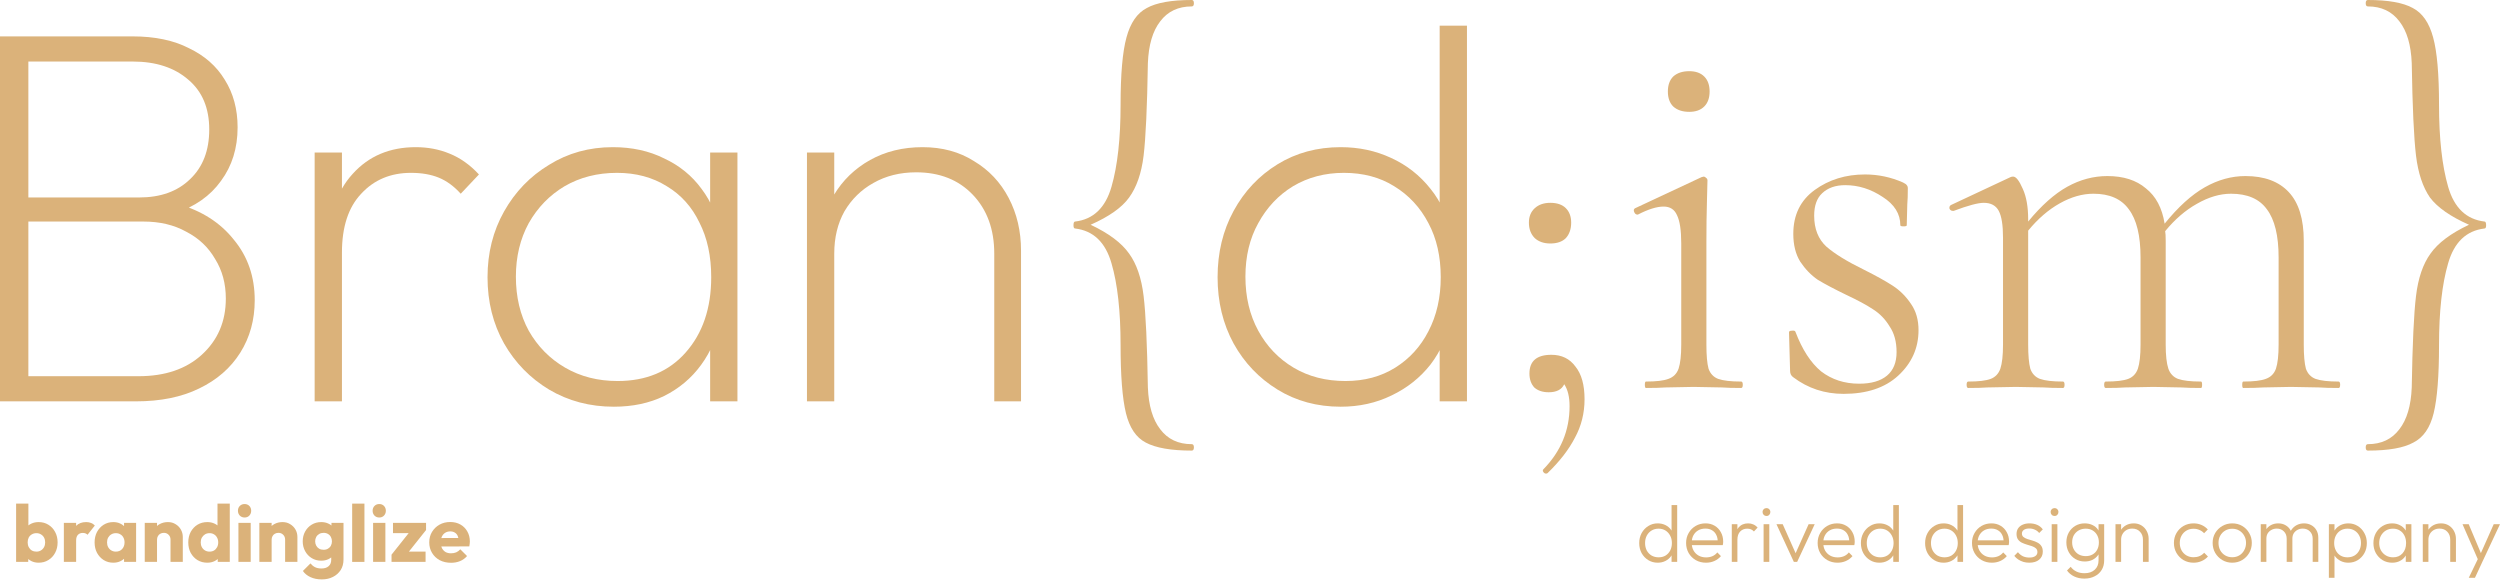 <svg width="257" height="60" viewBox="0 0 257 60" fill="none" xmlns="http://www.w3.org/2000/svg">
<path d="M1.76 41.259V38.674H14.248C16.962 38.674 19.126 37.94 20.74 36.473C22.39 34.97 23.215 33.044 23.215 30.697C23.215 29.157 22.849 27.8 22.115 26.626C21.418 25.416 20.428 24.481 19.144 23.82C17.897 23.124 16.43 22.775 14.743 22.775H1.76V20.3H14.303C16.504 20.3 18.246 19.676 19.529 18.429C20.85 17.182 21.51 15.477 21.51 13.313C21.51 11.113 20.795 9.407 19.364 8.197C17.934 6.95 16.027 6.326 13.643 6.326H1.76V3.741H13.643C15.917 3.741 17.842 4.144 19.419 4.951C21.033 5.721 22.262 6.803 23.105 8.197C23.985 9.591 24.426 11.223 24.426 13.093C24.426 15.22 23.857 17.054 22.72 18.594C21.62 20.135 20.025 21.253 17.934 21.95L18.264 20.96C20.721 21.657 22.647 22.885 24.041 24.646C25.471 26.369 26.186 28.442 26.186 30.862C26.186 32.879 25.691 34.676 24.701 36.253C23.71 37.83 22.298 39.059 20.465 39.939C18.668 40.819 16.504 41.259 13.973 41.259H1.76ZM0 41.259V3.741H2.916V41.259H0Z" fill="#DBB27A"/>
<path d="M32.346 41.259V15.679H35.152V41.259H32.346ZM35.152 25.966L33.776 25.471C33.776 22.207 34.602 19.676 36.252 17.879C37.902 16.045 40.066 15.129 42.743 15.129C43.99 15.129 45.146 15.348 46.209 15.789C47.309 16.229 48.318 16.944 49.235 17.934L47.364 19.915C46.668 19.144 45.916 18.594 45.109 18.264C44.302 17.934 43.349 17.769 42.248 17.769C40.158 17.769 38.453 18.484 37.132 19.915C35.812 21.308 35.152 23.325 35.152 25.966Z" fill="#DBB27A"/>
<path d="M63.101 41.81C60.644 41.81 58.425 41.223 56.444 40.049C54.5 38.876 52.96 37.298 51.823 35.318C50.686 33.301 50.118 31.027 50.118 28.497C50.118 26.003 50.686 23.747 51.823 21.73C52.96 19.713 54.5 18.117 56.444 16.944C58.388 15.734 60.57 15.129 62.991 15.129C64.971 15.129 66.732 15.514 68.272 16.284C69.849 17.017 71.133 18.062 72.123 19.419C73.15 20.776 73.81 22.39 74.103 24.261V32.623C73.773 34.493 73.095 36.125 72.068 37.519C71.078 38.876 69.812 39.939 68.272 40.709C66.768 41.443 65.044 41.81 63.101 41.81ZM63.486 39.169C66.42 39.169 68.749 38.197 70.472 36.253C72.233 34.273 73.113 31.687 73.113 28.497C73.113 26.333 72.71 24.462 71.903 22.885C71.133 21.271 70.014 20.025 68.547 19.144C67.08 18.227 65.375 17.769 63.431 17.769C61.414 17.769 59.617 18.227 58.04 19.144C56.499 20.061 55.271 21.326 54.354 22.94C53.474 24.554 53.033 26.388 53.033 28.442C53.033 30.532 53.474 32.384 54.354 33.998C55.271 35.611 56.517 36.877 58.095 37.794C59.672 38.711 61.469 39.169 63.486 39.169ZM73.003 41.259V34.383L73.608 28.111L73.003 21.895V15.679H75.809V41.259H73.003Z" fill="#DBB27A"/>
<path d="M102.21 41.259V26.076C102.21 23.582 101.476 21.565 100.009 20.025C98.542 18.484 96.599 17.714 94.178 17.714C92.528 17.714 91.061 18.081 89.777 18.814C88.53 19.511 87.54 20.483 86.806 21.73C86.11 22.977 85.761 24.426 85.761 26.076L84.331 25.251C84.331 23.307 84.789 21.583 85.706 20.08C86.623 18.539 87.87 17.329 89.447 16.449C91.024 15.569 92.821 15.129 94.838 15.129C96.855 15.129 98.616 15.605 100.119 16.559C101.66 17.476 102.852 18.741 103.695 20.355C104.539 21.968 104.961 23.765 104.961 25.746V41.259H102.21ZM82.956 41.259V15.679H85.761V41.259H82.956Z" fill="#DBB27A"/>
<path d="M137.821 41.81C135.401 41.81 133.237 41.223 131.33 40.049C129.423 38.876 127.919 37.298 126.819 35.318C125.718 33.301 125.168 31.027 125.168 28.497C125.168 25.966 125.718 23.692 126.819 21.675C127.919 19.658 129.423 18.062 131.33 16.889C133.237 15.715 135.401 15.129 137.821 15.129C139.692 15.129 141.415 15.495 142.992 16.229C144.606 16.962 145.963 18.026 147.063 19.419C148.163 20.776 148.86 22.39 149.154 24.261V32.623C148.824 34.456 148.127 36.07 147.063 37.464C146 38.821 144.661 39.884 143.047 40.654C141.47 41.425 139.728 41.81 137.821 41.81ZM138.316 39.169C140.26 39.169 141.965 38.711 143.432 37.794C144.899 36.877 146.036 35.63 146.843 34.053C147.687 32.439 148.108 30.587 148.108 28.497C148.108 26.369 147.687 24.517 146.843 22.94C146 21.326 144.826 20.061 143.322 19.144C141.855 18.227 140.132 17.769 138.151 17.769C136.207 17.769 134.465 18.227 132.925 19.144C131.421 20.061 130.229 21.326 129.349 22.94C128.469 24.517 128.029 26.351 128.029 28.442C128.029 30.532 128.469 32.384 129.349 33.998C130.229 35.611 131.44 36.877 132.98 37.794C134.52 38.711 136.299 39.169 138.316 39.169ZM150.804 41.259H147.998V34.383L148.659 28.111L147.998 21.895V2.641H150.804V41.259Z" fill="#DBB27A"/>
<path d="M159.371 25.031C158.711 25.031 158.18 24.847 157.776 24.481C157.373 24.077 157.171 23.545 157.171 22.885C157.171 22.262 157.373 21.767 157.776 21.4C158.18 21.033 158.711 20.85 159.371 20.85C160.068 20.85 160.6 21.033 160.967 21.4C161.334 21.767 161.517 22.262 161.517 22.885C161.517 23.545 161.334 24.077 160.967 24.481C160.6 24.847 160.068 25.031 159.371 25.031ZM159.481 36.473C160.545 36.473 161.37 36.877 161.957 37.684C162.581 38.454 162.892 39.572 162.892 41.039C162.892 42.47 162.562 43.79 161.902 45C161.279 46.211 160.343 47.421 159.096 48.631C159.06 48.668 159.005 48.686 158.931 48.686C158.821 48.686 158.73 48.631 158.656 48.521C158.583 48.411 158.583 48.319 158.656 48.246C160.453 46.412 161.352 44.248 161.352 41.755C161.352 40.801 161.169 40.049 160.802 39.499C160.545 40.049 160.013 40.324 159.206 40.324C158.583 40.324 158.088 40.159 157.721 39.829C157.391 39.462 157.226 38.986 157.226 38.399C157.226 37.115 157.978 36.473 159.481 36.473Z" fill="#DBB27A"/>
<path d="M173.657 11.498C172.96 11.498 172.41 11.314 172.007 10.947C171.64 10.581 171.457 10.067 171.457 9.407C171.457 8.747 171.64 8.234 172.007 7.867C172.41 7.5 172.96 7.317 173.657 7.317C174.317 7.317 174.831 7.5 175.197 7.867C175.564 8.234 175.748 8.747 175.748 9.407C175.748 10.067 175.564 10.581 175.197 10.947C174.831 11.314 174.317 11.498 173.657 11.498ZM169.201 39.884C169.128 39.884 169.091 39.774 169.091 39.554C169.091 39.334 169.128 39.224 169.201 39.224C170.265 39.224 171.035 39.132 171.512 38.949C172.025 38.766 172.373 38.417 172.557 37.904C172.74 37.353 172.832 36.528 172.832 35.428V25.031C172.832 23.674 172.685 22.702 172.392 22.115C172.135 21.528 171.677 21.235 171.017 21.235C170.32 21.235 169.439 21.51 168.376 22.06H168.321C168.174 22.06 168.064 21.968 167.991 21.785C167.917 21.602 167.954 21.473 168.101 21.4L174.922 18.209L175.142 18.154C175.216 18.154 175.289 18.191 175.363 18.264C175.473 18.337 175.528 18.429 175.528 18.539C175.528 18.759 175.509 19.493 175.473 20.74C175.436 21.95 175.418 23.362 175.418 24.976V35.428C175.418 36.528 175.491 37.353 175.638 37.904C175.821 38.417 176.151 38.766 176.628 38.949C177.141 39.132 177.93 39.224 178.993 39.224C179.103 39.224 179.158 39.334 179.158 39.554C179.158 39.774 179.103 39.884 178.993 39.884C178.15 39.884 177.49 39.866 177.013 39.829L174.097 39.774L171.237 39.829C170.723 39.866 170.045 39.884 169.201 39.884Z" fill="#DBB27A"/>
<path d="M186.497 22.17C186.497 23.527 186.918 24.591 187.762 25.361C188.605 26.094 189.889 26.883 191.613 27.726C192.86 28.35 193.85 28.9 194.583 29.377C195.317 29.854 195.94 30.477 196.454 31.247C196.967 31.981 197.224 32.879 197.224 33.943C197.224 35.776 196.527 37.335 195.133 38.619C193.777 39.866 191.906 40.489 189.522 40.489C187.578 40.489 185.855 39.921 184.351 38.784C184.131 38.637 184.021 38.417 184.021 38.124L183.911 34.163C183.911 34.053 184.003 33.998 184.186 33.998C184.406 33.961 184.534 33.998 184.571 34.108C185.268 35.942 186.148 37.298 187.212 38.179C188.312 39.022 189.614 39.444 191.118 39.444C192.365 39.444 193.318 39.169 193.978 38.619C194.638 38.069 194.968 37.262 194.968 36.198C194.968 35.135 194.73 34.255 194.253 33.558C193.813 32.824 193.245 32.237 192.548 31.797C191.888 31.357 190.971 30.862 189.797 30.312C188.587 29.725 187.615 29.212 186.882 28.772C186.185 28.295 185.58 27.671 185.066 26.901C184.589 26.131 184.351 25.177 184.351 24.041C184.351 22.097 185.085 20.593 186.552 19.529C188.019 18.466 189.742 17.934 191.723 17.934C193.08 17.934 194.382 18.209 195.629 18.759C195.849 18.869 195.977 18.961 196.014 19.034C196.087 19.108 196.124 19.218 196.124 19.364C196.124 20.061 196.105 20.611 196.069 21.015L196.014 23.16C196.014 23.234 195.904 23.27 195.684 23.27C195.464 23.27 195.354 23.234 195.354 23.16C195.354 21.987 194.748 21.015 193.538 20.245C192.328 19.438 191.044 19.034 189.687 19.034C188.697 19.034 187.909 19.309 187.322 19.86C186.772 20.373 186.497 21.143 186.497 22.17Z" fill="#DBB27A"/>
<path d="M240.403 39.224C240.513 39.224 240.568 39.334 240.568 39.554C240.568 39.774 240.513 39.884 240.403 39.884C239.559 39.884 238.899 39.866 238.422 39.829L235.507 39.774L232.646 39.829C232.133 39.866 231.454 39.884 230.611 39.884C230.537 39.884 230.501 39.774 230.501 39.554C230.501 39.334 230.537 39.224 230.611 39.224C231.674 39.224 232.444 39.132 232.921 38.949C233.435 38.766 233.783 38.417 233.966 37.904C234.15 37.353 234.241 36.528 234.241 35.428V26.461C234.241 24.224 233.838 22.573 233.031 21.51C232.261 20.446 231.032 19.915 229.345 19.915C228.208 19.915 227.035 20.263 225.825 20.96C224.651 21.62 223.569 22.555 222.579 23.765C222.615 23.949 222.634 24.279 222.634 24.756V35.428C222.634 36.528 222.725 37.353 222.909 37.904C223.092 38.417 223.422 38.766 223.899 38.949C224.413 39.132 225.201 39.224 226.265 39.224C226.338 39.224 226.375 39.334 226.375 39.554C226.375 39.774 226.338 39.884 226.265 39.884C225.421 39.884 224.743 39.866 224.229 39.829L221.368 39.774L218.453 39.829C217.976 39.866 217.316 39.884 216.472 39.884C216.362 39.884 216.307 39.774 216.307 39.554C216.307 39.334 216.362 39.224 216.472 39.224C217.536 39.224 218.306 39.132 218.783 38.949C219.26 38.766 219.59 38.417 219.773 37.904C219.956 37.353 220.048 36.528 220.048 35.428V26.461C220.048 24.224 219.645 22.573 218.838 21.51C218.068 20.446 216.857 19.915 215.207 19.915C214.07 19.915 212.915 20.245 211.741 20.905C210.568 21.565 209.486 22.5 208.496 23.71V35.428C208.496 36.528 208.569 37.353 208.716 37.904C208.899 38.417 209.229 38.766 209.706 38.949C210.219 39.132 211.008 39.224 212.071 39.224C212.181 39.224 212.236 39.334 212.236 39.554C212.236 39.774 212.181 39.884 212.071 39.884C211.228 39.884 210.568 39.866 210.091 39.829L207.23 39.774L204.315 39.829C203.838 39.866 203.178 39.884 202.334 39.884C202.224 39.884 202.169 39.774 202.169 39.554C202.169 39.334 202.224 39.224 202.334 39.224C203.398 39.224 204.168 39.132 204.645 38.949C205.121 38.766 205.452 38.417 205.635 37.904C205.818 37.353 205.91 36.528 205.91 35.428V24.426C205.91 23.142 205.763 22.225 205.47 21.675C205.176 21.125 204.663 20.85 203.93 20.85C203.343 20.85 202.316 21.125 200.849 21.675H200.739C200.592 21.675 200.482 21.602 200.409 21.455C200.372 21.271 200.427 21.143 200.574 21.07L206.68 18.209C206.753 18.172 206.845 18.154 206.955 18.154C207.249 18.154 207.579 18.576 207.945 19.419C208.312 20.226 208.496 21.271 208.496 22.555V22.775C209.853 21.125 211.191 19.933 212.511 19.199C213.832 18.466 215.207 18.099 216.637 18.099C218.288 18.099 219.608 18.521 220.598 19.364C221.625 20.171 222.267 21.382 222.524 22.995C223.917 21.271 225.293 20.025 226.65 19.254C228.007 18.484 229.4 18.099 230.831 18.099C232.774 18.099 234.26 18.649 235.287 19.75C236.314 20.85 236.827 22.518 236.827 24.756V35.428C236.827 36.528 236.9 37.353 237.047 37.904C237.23 38.417 237.561 38.766 238.037 38.949C238.551 39.132 239.339 39.224 240.403 39.224Z" fill="#DBB27A"/>
<path d="M255.408 23.49C253.538 23.71 252.291 24.902 251.668 27.066C251.044 29.193 250.732 31.999 250.732 35.483C250.732 38.637 250.549 40.966 250.182 42.47C249.815 43.973 249.119 44.982 248.092 45.495C247.101 46.045 245.543 46.321 243.416 46.321C243.269 46.321 243.196 46.211 243.196 45.99C243.196 45.77 243.269 45.66 243.416 45.66C244.809 45.66 245.891 45.147 246.661 44.12C247.432 43.13 247.853 41.7 247.927 39.829C248 35.355 248.147 32.219 248.367 30.422C248.587 28.588 249.082 27.14 249.852 26.076C250.622 24.976 251.943 23.985 253.813 23.105C251.906 22.262 250.567 21.326 249.797 20.3C249.064 19.236 248.587 17.806 248.367 16.009C248.147 14.175 248 11.002 247.927 6.491C247.853 4.621 247.432 3.191 246.661 2.2C245.891 1.174 244.809 0.66 243.416 0.66C243.269 0.66 243.196 0.55 243.196 0.33C243.196 0.11 243.269 0 243.416 0C245.506 0 247.046 0.275 248.037 0.825C249.027 1.339 249.724 2.347 250.127 3.851C250.531 5.318 250.732 7.628 250.732 10.783C250.732 14.23 251.044 17.036 251.668 19.199C252.291 21.363 253.538 22.555 255.408 22.775C255.518 22.775 255.573 22.904 255.573 23.16C255.573 23.38 255.518 23.49 255.408 23.49Z" fill="#DBB27A"/>
<path d="M110.52 23.49C110.41 23.49 110.355 23.38 110.355 23.16C110.355 22.904 110.41 22.775 110.52 22.775C112.391 22.555 113.638 21.363 114.261 19.199C114.885 17.036 115.196 14.23 115.196 10.783C115.196 7.628 115.398 5.318 115.801 3.851C116.205 2.347 116.902 1.339 117.892 0.825C118.882 0.275 120.423 0 122.513 0C122.66 0 122.733 0.11 122.733 0.33C122.733 0.55 122.66 0.66 122.513 0.66C121.119 0.66 120.037 1.174 119.267 2.2C118.497 3.191 118.075 4.621 118.002 6.491C117.929 11.002 117.782 14.175 117.562 16.009C117.342 17.806 116.847 19.236 116.077 20.3C115.343 21.326 114.023 22.262 112.116 23.105C113.986 23.985 115.306 24.976 116.077 26.076C116.847 27.14 117.342 28.588 117.562 30.422C117.782 32.219 117.929 35.355 118.002 39.829C118.075 41.7 118.497 43.13 119.267 44.12C120.037 45.147 121.119 45.66 122.513 45.66C122.66 45.66 122.733 45.77 122.733 45.99C122.733 46.211 122.66 46.321 122.513 46.321C120.386 46.321 118.809 46.045 117.782 45.495C116.792 44.982 116.113 43.973 115.746 42.47C115.38 40.966 115.196 38.637 115.196 35.483C115.196 31.999 114.885 29.193 114.261 27.066C113.638 24.902 112.391 23.71 110.52 23.49Z" fill="#DBB27A"/>
<path d="M170.41 57.846C170.052 57.846 169.73 57.758 169.444 57.582C169.158 57.406 168.93 57.166 168.759 56.864C168.594 56.556 168.512 56.212 168.512 55.832C168.512 55.447 168.594 55.103 168.759 54.801C168.93 54.493 169.158 54.251 169.444 54.075C169.73 53.893 170.052 53.802 170.41 53.802C170.701 53.802 170.965 53.86 171.202 53.976C171.438 54.091 171.634 54.256 171.788 54.471C171.947 54.68 172.041 54.927 172.068 55.213V56.426C172.035 56.707 171.942 56.955 171.788 57.169C171.639 57.378 171.447 57.543 171.21 57.664C170.974 57.785 170.707 57.846 170.41 57.846ZM170.509 57.293C170.778 57.293 171.015 57.232 171.218 57.111C171.422 56.985 171.581 56.812 171.697 56.591C171.813 56.366 171.87 56.11 171.87 55.824C171.87 55.532 171.81 55.277 171.689 55.057C171.573 54.837 171.414 54.663 171.21 54.537C171.007 54.41 170.77 54.347 170.501 54.347C170.231 54.347 169.992 54.41 169.783 54.537C169.574 54.663 169.409 54.839 169.287 55.065C169.172 55.285 169.114 55.538 169.114 55.824C169.114 56.11 169.172 56.366 169.287 56.591C169.409 56.812 169.574 56.985 169.783 57.111C169.997 57.232 170.239 57.293 170.509 57.293ZM172.415 57.763H171.837V56.724L171.953 55.766L171.837 54.834V51.921H172.415V57.763Z" fill="#DBB27A"/>
<path d="M175.377 57.846C174.986 57.846 174.637 57.758 174.329 57.582C174.021 57.406 173.776 57.164 173.595 56.855C173.419 56.547 173.331 56.201 173.331 55.816C173.331 55.436 173.419 55.095 173.595 54.792C173.771 54.484 174.01 54.242 174.313 54.066C174.615 53.89 174.953 53.802 175.328 53.802C175.68 53.802 175.99 53.882 176.26 54.042C176.535 54.201 176.75 54.424 176.904 54.71C177.063 54.991 177.143 55.315 177.143 55.684C177.143 55.728 177.14 55.78 177.135 55.84C177.129 55.895 177.118 55.962 177.102 56.039H173.743V55.543H176.788L176.582 55.725C176.587 55.439 176.538 55.194 176.433 54.991C176.334 54.782 176.188 54.622 175.996 54.512C175.809 54.396 175.581 54.339 175.311 54.339C175.03 54.339 174.786 54.399 174.577 54.52C174.368 54.641 174.203 54.812 174.081 55.032C173.966 55.246 173.908 55.502 173.908 55.799C173.908 56.096 173.969 56.358 174.09 56.583C174.216 56.809 174.39 56.985 174.61 57.111C174.835 57.238 175.094 57.301 175.385 57.301C175.622 57.301 175.839 57.26 176.037 57.177C176.235 57.089 176.403 56.96 176.541 56.789L176.912 57.169C176.73 57.384 176.505 57.551 176.235 57.672C175.971 57.788 175.685 57.846 175.377 57.846Z" fill="#DBB27A"/>
<path d="M178.027 57.763V53.885H178.604V57.763H178.027ZM178.604 55.502L178.365 55.395C178.365 54.905 178.483 54.517 178.72 54.231C178.962 53.945 179.292 53.802 179.71 53.802C179.903 53.802 180.079 53.838 180.238 53.91C180.398 53.976 180.546 54.083 180.684 54.231L180.304 54.636C180.211 54.531 180.106 54.457 179.991 54.413C179.881 54.369 179.754 54.347 179.611 54.347C179.314 54.347 179.072 54.446 178.885 54.644C178.698 54.837 178.604 55.123 178.604 55.502Z" fill="#DBB27A"/>
<path d="M181.298 57.763V53.885H181.884V57.763H181.298ZM181.587 53.043C181.477 53.043 181.384 53.005 181.307 52.928C181.23 52.845 181.191 52.749 181.191 52.639C181.191 52.523 181.23 52.427 181.307 52.35C181.384 52.273 181.477 52.234 181.587 52.234C181.708 52.234 181.804 52.273 181.876 52.35C181.953 52.427 181.992 52.523 181.992 52.639C181.992 52.749 181.953 52.845 181.876 52.928C181.804 53.005 181.708 53.043 181.587 53.043Z" fill="#DBB27A"/>
<path d="M184.408 57.763L182.618 53.885H183.261L184.771 57.276H184.408L185.927 53.885H186.554L184.747 57.763H184.408Z" fill="#DBB27A"/>
<path d="M188.899 57.846C188.509 57.846 188.159 57.758 187.851 57.582C187.543 57.406 187.298 57.164 187.117 56.855C186.941 56.547 186.853 56.201 186.853 55.816C186.853 55.436 186.941 55.095 187.117 54.792C187.293 54.484 187.532 54.242 187.835 54.066C188.137 53.89 188.476 53.802 188.85 53.802C189.202 53.802 189.513 53.882 189.782 54.042C190.057 54.201 190.272 54.424 190.426 54.71C190.585 54.991 190.665 55.315 190.665 55.684C190.665 55.728 190.662 55.78 190.657 55.84C190.651 55.895 190.64 55.962 190.624 56.039H187.265V55.543H190.31L190.104 55.725C190.109 55.439 190.06 55.194 189.955 54.991C189.856 54.782 189.711 54.622 189.518 54.512C189.331 54.396 189.103 54.339 188.833 54.339C188.553 54.339 188.308 54.399 188.099 54.52C187.89 54.641 187.725 54.812 187.604 55.032C187.488 55.246 187.43 55.502 187.43 55.799C187.43 56.096 187.491 56.358 187.612 56.583C187.738 56.809 187.912 56.985 188.132 57.111C188.357 57.238 188.616 57.301 188.907 57.301C189.144 57.301 189.361 57.26 189.559 57.177C189.757 57.089 189.925 56.96 190.063 56.789L190.434 57.169C190.252 57.384 190.027 57.551 189.757 57.672C189.493 57.788 189.207 57.846 188.899 57.846Z" fill="#DBB27A"/>
<path d="M193.199 57.846C192.842 57.846 192.52 57.758 192.234 57.582C191.948 57.406 191.719 57.166 191.549 56.864C191.384 56.556 191.301 56.212 191.301 55.832C191.301 55.447 191.384 55.103 191.549 54.801C191.719 54.493 191.948 54.251 192.234 54.075C192.52 53.893 192.842 53.802 193.199 53.802C193.491 53.802 193.755 53.86 193.991 53.976C194.228 54.091 194.423 54.256 194.577 54.471C194.737 54.68 194.83 54.927 194.858 55.213V56.426C194.825 56.707 194.731 56.955 194.577 57.169C194.429 57.378 194.236 57.543 194 57.664C193.763 57.785 193.496 57.846 193.199 57.846ZM193.298 57.293C193.568 57.293 193.804 57.232 194.008 57.111C194.211 56.985 194.371 56.812 194.486 56.591C194.602 56.366 194.66 56.11 194.66 55.824C194.66 55.532 194.599 55.277 194.478 55.057C194.363 54.837 194.203 54.663 194 54.537C193.796 54.41 193.559 54.347 193.29 54.347C193.02 54.347 192.781 54.41 192.572 54.537C192.363 54.663 192.198 54.839 192.077 55.065C191.961 55.285 191.904 55.538 191.904 55.824C191.904 56.11 191.961 56.366 192.077 56.591C192.198 56.812 192.363 56.985 192.572 57.111C192.787 57.232 193.029 57.293 193.298 57.293ZM195.204 57.763H194.627V56.724L194.742 55.766L194.627 54.834V51.921H195.204V57.763Z" fill="#DBB27A"/>
<path d="M199.799 57.846C199.441 57.846 199.12 57.758 198.834 57.582C198.547 57.406 198.319 57.166 198.149 56.864C197.984 56.556 197.901 56.212 197.901 55.832C197.901 55.447 197.984 55.103 198.149 54.801C198.319 54.493 198.547 54.251 198.834 54.075C199.12 53.893 199.441 53.802 199.799 53.802C200.091 53.802 200.355 53.86 200.591 53.976C200.828 54.091 201.023 54.256 201.177 54.471C201.337 54.68 201.43 54.927 201.458 55.213V56.426C201.425 56.707 201.331 56.955 201.177 57.169C201.029 57.378 200.836 57.543 200.599 57.664C200.363 57.785 200.096 57.846 199.799 57.846ZM199.898 57.293C200.168 57.293 200.404 57.232 200.608 57.111C200.811 56.985 200.971 56.812 201.086 56.591C201.202 56.366 201.26 56.11 201.26 55.824C201.26 55.532 201.199 55.277 201.078 55.057C200.963 54.837 200.803 54.663 200.599 54.537C200.396 54.41 200.159 54.347 199.89 54.347C199.62 54.347 199.381 54.41 199.172 54.537C198.963 54.663 198.798 54.839 198.677 55.065C198.561 55.285 198.503 55.538 198.503 55.824C198.503 56.11 198.561 56.366 198.677 56.591C198.798 56.812 198.963 56.985 199.172 57.111C199.386 57.232 199.628 57.293 199.898 57.293ZM201.804 57.763H201.227V56.724L201.342 55.766L201.227 54.834V51.921H201.804V57.763Z" fill="#DBB27A"/>
<path d="M204.766 57.846C204.376 57.846 204.026 57.758 203.718 57.582C203.41 57.406 203.165 57.164 202.984 56.855C202.808 56.547 202.72 56.201 202.72 55.816C202.72 55.436 202.808 55.095 202.984 54.792C203.16 54.484 203.399 54.242 203.702 54.066C204.004 53.89 204.343 53.802 204.717 53.802C205.069 53.802 205.38 53.882 205.649 54.042C205.924 54.201 206.139 54.424 206.293 54.71C206.452 54.991 206.532 55.315 206.532 55.684C206.532 55.728 206.529 55.78 206.524 55.84C206.518 55.895 206.507 55.962 206.491 56.039H203.132V55.543H206.177L205.971 55.725C205.977 55.439 205.927 55.194 205.823 54.991C205.724 54.782 205.578 54.622 205.385 54.512C205.198 54.396 204.97 54.339 204.7 54.339C204.42 54.339 204.175 54.399 203.966 54.52C203.757 54.641 203.592 54.812 203.471 55.032C203.355 55.246 203.298 55.502 203.298 55.799C203.298 56.096 203.358 56.358 203.479 56.583C203.606 56.809 203.779 56.985 203.999 57.111C204.224 57.238 204.483 57.301 204.775 57.301C205.011 57.301 205.228 57.26 205.426 57.177C205.625 57.089 205.792 56.96 205.93 56.789L206.301 57.169C206.12 57.384 205.894 57.551 205.625 57.672C205.36 57.788 205.074 57.846 204.766 57.846Z" fill="#DBB27A"/>
<path d="M208.604 57.846C208.395 57.846 208.194 57.818 208.002 57.763C207.809 57.703 207.633 57.62 207.474 57.516C207.32 57.411 207.185 57.287 207.069 57.144L207.441 56.765C207.595 56.952 207.768 57.092 207.961 57.186C208.159 57.274 208.379 57.318 208.621 57.318C208.879 57.318 209.08 57.268 209.223 57.169C209.372 57.07 209.446 56.932 209.446 56.757C209.446 56.591 209.394 56.462 209.289 56.369C209.185 56.275 209.05 56.201 208.885 56.146C208.725 56.091 208.555 56.039 208.373 55.989C208.192 55.934 208.018 55.868 207.853 55.791C207.688 55.709 207.553 55.596 207.449 55.453C207.35 55.31 207.3 55.123 207.3 54.892C207.3 54.672 207.353 54.482 207.457 54.322C207.567 54.157 207.721 54.031 207.919 53.943C208.123 53.849 208.362 53.802 208.637 53.802C208.929 53.802 209.193 53.855 209.429 53.959C209.666 54.064 209.856 54.218 209.999 54.421L209.627 54.792C209.512 54.644 209.366 54.531 209.19 54.454C209.02 54.372 208.827 54.33 208.612 54.33C208.365 54.33 208.175 54.38 208.043 54.479C207.917 54.572 207.853 54.696 207.853 54.85C207.853 54.999 207.906 55.117 208.01 55.205C208.115 55.288 208.247 55.356 208.406 55.411C208.571 55.461 208.744 55.513 208.926 55.568C209.108 55.618 209.281 55.687 209.446 55.775C209.611 55.857 209.743 55.972 209.842 56.121C209.946 56.264 209.999 56.459 209.999 56.707C209.999 57.053 209.872 57.331 209.619 57.54C209.372 57.744 209.033 57.846 208.604 57.846Z" fill="#DBB27A"/>
<path d="M210.913 57.763V53.885H211.499V57.763H210.913ZM211.202 53.043C211.092 53.043 210.999 53.005 210.922 52.928C210.845 52.845 210.806 52.749 210.806 52.639C210.806 52.523 210.845 52.427 210.922 52.35C210.999 52.273 211.092 52.234 211.202 52.234C211.323 52.234 211.419 52.273 211.491 52.35C211.568 52.427 211.606 52.523 211.606 52.639C211.606 52.749 211.568 52.845 211.491 52.928C211.419 53.005 211.323 53.043 211.202 53.043Z" fill="#DBB27A"/>
<path d="M214.271 59.48C213.88 59.48 213.531 59.405 213.223 59.257C212.92 59.114 212.676 58.91 212.488 58.646L212.868 58.267C213.022 58.476 213.217 58.638 213.454 58.753C213.691 58.869 213.968 58.927 214.287 58.927C214.728 58.927 215.077 58.808 215.335 58.572C215.599 58.335 215.731 58.014 215.731 57.606V56.641L215.847 55.758L215.731 54.883V53.885H216.309V57.606C216.309 57.98 216.224 58.308 216.053 58.588C215.883 58.869 215.643 59.086 215.335 59.24C215.033 59.4 214.678 59.48 214.271 59.48ZM214.312 57.722C213.955 57.722 213.633 57.637 213.347 57.466C213.061 57.296 212.835 57.062 212.67 56.765C212.505 56.468 212.422 56.132 212.422 55.758C212.422 55.384 212.502 55.051 212.662 54.76C212.827 54.462 213.052 54.229 213.338 54.058C213.625 53.888 213.946 53.802 214.304 53.802C214.606 53.802 214.876 53.86 215.113 53.976C215.355 54.091 215.547 54.256 215.69 54.471C215.839 54.68 215.93 54.927 215.963 55.213V56.311C215.93 56.591 215.839 56.839 215.69 57.053C215.542 57.263 215.349 57.428 215.113 57.549C214.876 57.664 214.609 57.722 214.312 57.722ZM214.419 57.169C214.689 57.169 214.923 57.111 215.121 56.996C215.324 56.88 215.481 56.718 215.591 56.509C215.707 56.294 215.764 56.044 215.764 55.758C215.764 55.477 215.707 55.233 215.591 55.024C215.481 54.815 215.324 54.65 215.121 54.529C214.917 54.407 214.681 54.347 214.411 54.347C214.142 54.347 213.9 54.407 213.685 54.529C213.476 54.65 213.311 54.815 213.19 55.024C213.074 55.233 213.017 55.477 213.017 55.758C213.017 56.033 213.077 56.278 213.198 56.492C213.319 56.707 213.484 56.875 213.693 56.996C213.902 57.111 214.144 57.169 214.419 57.169Z" fill="#DBB27A"/>
<path d="M220.295 57.763V55.486C220.295 55.145 220.193 54.87 219.99 54.66C219.792 54.446 219.528 54.339 219.198 54.339C218.972 54.339 218.774 54.388 218.603 54.487C218.433 54.586 218.298 54.721 218.199 54.892C218.1 55.062 218.051 55.257 218.051 55.477L217.786 55.329C217.786 55.037 217.855 54.776 217.993 54.545C218.13 54.314 218.315 54.132 218.546 54C218.782 53.868 219.052 53.802 219.354 53.802C219.651 53.802 219.915 53.874 220.146 54.017C220.378 54.16 220.556 54.352 220.683 54.594C220.815 54.837 220.881 55.101 220.881 55.387V57.763H220.295ZM217.473 57.763V53.885H218.051V57.763H217.473Z" fill="#DBB27A"/>
<path d="M225.5 57.846C225.121 57.846 224.777 57.758 224.469 57.582C224.166 57.4 223.924 57.155 223.743 56.847C223.567 56.539 223.479 56.195 223.479 55.816C223.479 55.436 223.567 55.095 223.743 54.792C223.924 54.484 224.166 54.242 224.469 54.066C224.777 53.89 225.121 53.802 225.5 53.802C225.792 53.802 226.064 53.857 226.317 53.967C226.57 54.077 226.785 54.231 226.961 54.429L226.581 54.817C226.449 54.669 226.29 54.556 226.103 54.479C225.916 54.396 225.715 54.355 225.5 54.355C225.225 54.355 224.98 54.418 224.766 54.545C224.551 54.672 224.383 54.845 224.262 55.065C224.141 55.279 224.081 55.53 224.081 55.816C224.081 56.096 224.141 56.349 224.262 56.575C224.383 56.795 224.551 56.968 224.766 57.095C224.98 57.221 225.225 57.285 225.5 57.285C225.72 57.285 225.924 57.246 226.111 57.169C226.298 57.087 226.457 56.971 226.589 56.822L226.977 57.21C226.796 57.414 226.576 57.571 226.317 57.681C226.064 57.791 225.792 57.846 225.5 57.846Z" fill="#DBB27A"/>
<path d="M229.473 57.846C229.099 57.846 228.758 57.755 228.45 57.573C228.147 57.392 227.905 57.147 227.723 56.839C227.547 56.531 227.459 56.187 227.459 55.807C227.459 55.433 227.547 55.095 227.723 54.792C227.905 54.49 228.147 54.251 228.45 54.075C228.758 53.893 229.099 53.802 229.473 53.802C229.852 53.802 230.194 53.89 230.496 54.066C230.799 54.242 231.038 54.484 231.214 54.792C231.396 55.095 231.486 55.433 231.486 55.807C231.486 56.193 231.396 56.539 231.214 56.847C231.038 57.15 230.799 57.392 230.496 57.573C230.194 57.755 229.852 57.846 229.473 57.846ZM229.473 57.285C229.748 57.285 229.99 57.221 230.199 57.095C230.414 56.968 230.581 56.792 230.702 56.567C230.829 56.341 230.892 56.088 230.892 55.807C230.892 55.527 230.829 55.279 230.702 55.065C230.581 54.845 230.414 54.672 230.199 54.545C229.99 54.418 229.748 54.355 229.473 54.355C229.203 54.355 228.961 54.418 228.747 54.545C228.532 54.672 228.364 54.845 228.243 55.065C228.122 55.279 228.062 55.527 228.062 55.807C228.062 56.094 228.122 56.349 228.243 56.575C228.364 56.795 228.532 56.968 228.747 57.095C228.961 57.221 229.203 57.285 229.473 57.285Z" fill="#DBB27A"/>
<path d="M232.405 57.763V53.885H232.983V57.763H232.405ZM235.071 57.763V55.387C235.071 55.068 234.974 54.815 234.782 54.627C234.589 54.435 234.347 54.339 234.056 54.339C233.858 54.339 233.676 54.383 233.511 54.471C233.351 54.553 233.222 54.672 233.123 54.825C233.03 54.98 232.983 55.164 232.983 55.378L232.719 55.271C232.719 54.974 232.785 54.715 232.917 54.495C233.049 54.275 233.225 54.105 233.445 53.984C233.671 53.863 233.924 53.802 234.204 53.802C234.479 53.802 234.724 53.863 234.939 53.984C235.159 54.105 235.332 54.275 235.458 54.495C235.59 54.715 235.656 54.977 235.656 55.279V57.763H235.071ZM237.744 57.763V55.387C237.744 55.068 237.648 54.815 237.455 54.627C237.263 54.435 237.018 54.339 236.721 54.339C236.528 54.339 236.35 54.383 236.185 54.471C236.025 54.553 235.896 54.672 235.797 54.825C235.703 54.98 235.656 55.164 235.656 55.378L235.31 55.271C235.326 54.974 235.403 54.715 235.541 54.495C235.684 54.275 235.868 54.105 236.094 53.984C236.325 53.863 236.578 53.802 236.853 53.802C237.128 53.802 237.376 53.863 237.596 53.984C237.821 54.105 237.997 54.275 238.124 54.495C238.256 54.715 238.322 54.977 238.322 55.279V57.763H237.744Z" fill="#DBB27A"/>
<path d="M241.413 57.846C241.116 57.846 240.849 57.785 240.613 57.664C240.376 57.543 240.181 57.378 240.027 57.169C239.878 56.955 239.788 56.707 239.755 56.426V55.213C239.788 54.927 239.881 54.68 240.035 54.471C240.189 54.256 240.385 54.091 240.621 53.976C240.863 53.86 241.127 53.802 241.413 53.802C241.771 53.802 242.093 53.893 242.379 54.075C242.665 54.251 242.89 54.493 243.055 54.801C243.226 55.103 243.311 55.447 243.311 55.832C243.311 56.212 243.229 56.553 243.064 56.855C242.899 57.158 242.67 57.4 242.379 57.582C242.093 57.758 241.771 57.846 241.413 57.846ZM241.314 57.293C241.589 57.293 241.831 57.232 242.04 57.111C242.249 56.985 242.412 56.812 242.527 56.591C242.648 56.366 242.709 56.11 242.709 55.824C242.709 55.532 242.648 55.277 242.527 55.057C242.412 54.837 242.249 54.663 242.04 54.537C241.831 54.41 241.592 54.347 241.323 54.347C241.053 54.347 240.814 54.41 240.605 54.537C240.401 54.663 240.242 54.837 240.126 55.057C240.01 55.277 239.953 55.532 239.953 55.824C239.953 56.11 240.01 56.366 240.126 56.591C240.242 56.812 240.401 56.985 240.605 57.111C240.808 57.232 241.045 57.293 241.314 57.293ZM239.408 59.397V53.885H239.986V54.875L239.87 55.816L239.986 56.765V59.397H239.408Z" fill="#DBB27A"/>
<path d="M245.919 57.846C245.55 57.846 245.22 57.758 244.928 57.582C244.637 57.4 244.406 57.158 244.235 56.855C244.07 56.553 243.988 56.212 243.988 55.832C243.988 55.447 244.07 55.103 244.235 54.801C244.406 54.493 244.637 54.251 244.928 54.075C245.22 53.893 245.547 53.802 245.91 53.802C246.207 53.802 246.471 53.863 246.702 53.984C246.939 54.099 247.129 54.264 247.272 54.479C247.42 54.688 247.511 54.933 247.544 55.213V56.426C247.511 56.707 247.42 56.955 247.272 57.169C247.129 57.384 246.939 57.551 246.702 57.672C246.471 57.788 246.21 57.846 245.919 57.846ZM246.009 57.293C246.411 57.293 246.733 57.158 246.975 56.889C247.222 56.619 247.346 56.264 247.346 55.824C247.346 55.532 247.288 55.277 247.173 55.057C247.063 54.831 246.906 54.658 246.702 54.537C246.504 54.41 246.271 54.347 246.001 54.347C245.726 54.347 245.481 54.41 245.267 54.537C245.058 54.663 244.89 54.839 244.763 55.065C244.642 55.285 244.582 55.538 244.582 55.824C244.582 56.11 244.642 56.363 244.763 56.583C244.89 56.803 245.06 56.977 245.275 57.103C245.489 57.23 245.734 57.293 246.009 57.293ZM247.313 57.763V56.724L247.429 55.766L247.313 54.834V53.885H247.891V57.763H247.313Z" fill="#DBB27A"/>
<path d="M251.884 57.763V55.486C251.884 55.145 251.783 54.87 251.579 54.66C251.381 54.446 251.117 54.339 250.787 54.339C250.561 54.339 250.363 54.388 250.193 54.487C250.022 54.586 249.887 54.721 249.788 54.892C249.689 55.062 249.64 55.257 249.64 55.477L249.376 55.329C249.376 55.037 249.444 54.776 249.582 54.545C249.72 54.314 249.904 54.132 250.135 54C250.371 53.868 250.641 53.802 250.944 53.802C251.241 53.802 251.505 53.874 251.736 54.017C251.967 54.16 252.146 54.352 252.272 54.594C252.404 54.837 252.47 55.101 252.47 55.387V57.763H251.884ZM249.062 57.763V53.885H249.64V57.763H249.062Z" fill="#DBB27A"/>
<path d="M254.846 57.78L253.146 53.885H253.782L255.152 57.136H254.912L256.356 53.885H257L255.176 57.78H254.846ZM253.79 59.397L254.855 57.194L255.176 57.78L254.425 59.397H253.79Z" fill="#DBB27A"/>
<path d="M3.966 57.846C3.697 57.846 3.449 57.791 3.224 57.681C2.998 57.565 2.814 57.414 2.671 57.227C2.528 57.034 2.445 56.82 2.423 56.583V54.892C2.445 54.655 2.528 54.446 2.671 54.264C2.814 54.077 2.998 53.932 3.224 53.827C3.449 53.722 3.697 53.67 3.966 53.67C4.346 53.67 4.682 53.761 4.973 53.943C5.27 54.124 5.501 54.372 5.666 54.685C5.837 54.999 5.922 55.356 5.922 55.758C5.922 56.16 5.837 56.517 5.666 56.831C5.501 57.144 5.27 57.392 4.973 57.573C4.682 57.755 4.346 57.846 3.966 57.846ZM3.744 56.707C3.92 56.707 4.074 56.666 4.206 56.583C4.343 56.501 4.451 56.388 4.528 56.245C4.605 56.102 4.643 55.94 4.643 55.758C4.643 55.571 4.605 55.406 4.528 55.263C4.451 55.12 4.343 55.01 4.206 54.933C4.074 54.85 3.92 54.809 3.744 54.809C3.568 54.809 3.411 54.85 3.273 54.933C3.136 55.01 3.028 55.12 2.951 55.263C2.88 55.406 2.844 55.571 2.844 55.758C2.844 55.945 2.883 56.11 2.96 56.253C3.037 56.396 3.141 56.509 3.273 56.591C3.411 56.669 3.568 56.707 3.744 56.707ZM1.656 57.763V51.772H2.918V54.735L2.712 55.709L2.902 56.682V57.763H1.656Z" fill="#DBB27A"/>
<path d="M6.564 57.763V53.753H7.826V57.763H6.564ZM7.826 55.56L7.298 55.147C7.402 54.68 7.578 54.317 7.826 54.058C8.074 53.8 8.417 53.67 8.858 53.67C9.05 53.67 9.218 53.7 9.361 53.761C9.509 53.816 9.639 53.904 9.749 54.025L8.998 54.974C8.943 54.914 8.874 54.867 8.791 54.834C8.709 54.801 8.615 54.784 8.511 54.784C8.302 54.784 8.134 54.85 8.008 54.982C7.887 55.109 7.826 55.301 7.826 55.56Z" fill="#DBB27A"/>
<path d="M11.647 57.846C11.279 57.846 10.949 57.755 10.657 57.573C10.371 57.392 10.143 57.144 9.972 56.831C9.807 56.517 9.725 56.16 9.725 55.758C9.725 55.356 9.807 54.999 9.972 54.685C10.143 54.372 10.371 54.124 10.657 53.943C10.949 53.761 11.279 53.67 11.647 53.67C11.917 53.67 12.159 53.722 12.373 53.827C12.594 53.932 12.772 54.077 12.91 54.264C13.047 54.446 13.124 54.655 13.141 54.892V56.624C13.124 56.861 13.047 57.073 12.91 57.26C12.778 57.441 12.602 57.584 12.382 57.689C12.162 57.794 11.917 57.846 11.647 57.846ZM11.903 56.707C12.173 56.707 12.39 56.619 12.555 56.443C12.72 56.261 12.803 56.033 12.803 55.758C12.803 55.571 12.764 55.406 12.687 55.263C12.616 55.12 12.511 55.01 12.373 54.933C12.242 54.85 12.088 54.809 11.911 54.809C11.735 54.809 11.579 54.85 11.441 54.933C11.309 55.01 11.202 55.12 11.119 55.263C11.042 55.406 11.004 55.571 11.004 55.758C11.004 55.94 11.042 56.102 11.119 56.245C11.196 56.388 11.303 56.501 11.441 56.583C11.579 56.666 11.733 56.707 11.903 56.707ZM12.753 57.763V56.682L12.943 55.709L12.753 54.735V53.753H13.991V57.763H12.753Z" fill="#DBB27A"/>
<path d="M17.529 57.763V55.477C17.529 55.268 17.463 55.101 17.331 54.974C17.204 54.842 17.042 54.776 16.844 54.776C16.706 54.776 16.585 54.806 16.481 54.867C16.376 54.922 16.294 55.004 16.233 55.114C16.173 55.219 16.142 55.34 16.142 55.477L15.655 55.238C15.655 54.925 15.724 54.65 15.862 54.413C15.999 54.176 16.189 53.995 16.431 53.868C16.679 53.736 16.957 53.67 17.265 53.67C17.562 53.67 17.823 53.742 18.049 53.885C18.28 54.022 18.461 54.207 18.593 54.438C18.725 54.669 18.791 54.922 18.791 55.197V57.763H17.529ZM14.88 57.763V53.753H16.142V57.763H14.88Z" fill="#DBB27A"/>
<path d="M21.31 57.846C20.931 57.846 20.592 57.755 20.295 57.573C20.004 57.392 19.773 57.144 19.602 56.831C19.437 56.517 19.355 56.16 19.355 55.758C19.355 55.356 19.437 54.999 19.602 54.685C19.773 54.372 20.004 54.124 20.295 53.943C20.592 53.761 20.931 53.67 21.31 53.67C21.585 53.67 21.833 53.722 22.053 53.827C22.279 53.932 22.463 54.077 22.606 54.264C22.754 54.446 22.837 54.655 22.853 54.892V56.583C22.837 56.82 22.757 57.034 22.614 57.227C22.471 57.414 22.287 57.565 22.061 57.681C21.836 57.791 21.585 57.846 21.31 57.846ZM21.533 56.707C21.715 56.707 21.871 56.669 22.003 56.591C22.136 56.509 22.24 56.396 22.317 56.253C22.394 56.11 22.433 55.945 22.433 55.758C22.433 55.571 22.394 55.409 22.317 55.271C22.245 55.128 22.141 55.015 22.003 54.933C21.871 54.85 21.717 54.809 21.541 54.809C21.365 54.809 21.209 54.85 21.071 54.933C20.939 55.015 20.832 55.128 20.749 55.271C20.672 55.414 20.634 55.577 20.634 55.758C20.634 55.94 20.672 56.102 20.749 56.245C20.826 56.388 20.933 56.501 21.071 56.583C21.209 56.666 21.363 56.707 21.533 56.707ZM23.621 57.763H22.383V56.682L22.573 55.709L22.358 54.735V51.772H23.621V57.763Z" fill="#DBB27A"/>
<path d="M24.51 57.763V53.753H25.772V57.763H24.51ZM25.145 53.2C24.947 53.2 24.782 53.134 24.65 53.002C24.523 52.864 24.46 52.699 24.46 52.507C24.46 52.309 24.523 52.144 24.65 52.012C24.782 51.88 24.947 51.814 25.145 51.814C25.343 51.814 25.506 51.88 25.632 52.012C25.759 52.144 25.822 52.309 25.822 52.507C25.822 52.699 25.759 52.864 25.632 53.002C25.506 53.134 25.343 53.2 25.145 53.2Z" fill="#DBB27A"/>
<path d="M29.31 57.763V55.477C29.31 55.268 29.244 55.101 29.112 54.974C28.986 54.842 28.823 54.776 28.625 54.776C28.488 54.776 28.367 54.806 28.262 54.867C28.158 54.922 28.075 55.004 28.015 55.114C27.954 55.219 27.924 55.34 27.924 55.477L27.437 55.238C27.437 54.925 27.506 54.65 27.643 54.413C27.781 54.176 27.971 53.995 28.213 53.868C28.46 53.736 28.738 53.67 29.046 53.67C29.343 53.67 29.605 53.742 29.83 53.885C30.061 54.022 30.243 54.207 30.375 54.438C30.507 54.669 30.573 54.922 30.573 55.197V57.763H29.31ZM26.661 57.763V53.753H27.924V57.763H26.661Z" fill="#DBB27A"/>
<path d="M33.084 59.562C32.643 59.562 32.256 59.485 31.92 59.331C31.59 59.182 31.329 58.971 31.136 58.696L31.912 57.92C32.055 58.09 32.214 58.22 32.39 58.308C32.572 58.396 32.789 58.44 33.042 58.44C33.356 58.44 33.601 58.363 33.777 58.209C33.958 58.055 34.049 57.837 34.049 57.557V56.534L34.264 55.659L34.074 54.784V53.753H35.312V57.524C35.312 57.937 35.215 58.294 35.023 58.597C34.83 58.899 34.566 59.136 34.23 59.306C33.895 59.477 33.513 59.562 33.084 59.562ZM33.026 57.639C32.657 57.639 32.33 57.551 32.044 57.375C31.758 57.199 31.532 56.96 31.367 56.657C31.202 56.355 31.12 56.019 31.12 55.651C31.12 55.277 31.202 54.941 31.367 54.644C31.532 54.341 31.758 54.105 32.044 53.934C32.33 53.758 32.657 53.67 33.026 53.67C33.301 53.67 33.546 53.722 33.76 53.827C33.98 53.926 34.156 54.069 34.288 54.256C34.426 54.438 34.503 54.65 34.519 54.892V56.418C34.503 56.655 34.426 56.867 34.288 57.053C34.156 57.235 33.98 57.378 33.76 57.483C33.54 57.587 33.295 57.639 33.026 57.639ZM33.265 56.517C33.441 56.517 33.592 56.479 33.719 56.402C33.851 56.325 33.95 56.223 34.016 56.096C34.087 55.964 34.123 55.816 34.123 55.651C34.123 55.486 34.087 55.337 34.016 55.205C33.95 55.073 33.851 54.969 33.719 54.892C33.592 54.815 33.441 54.776 33.265 54.776C33.094 54.776 32.943 54.815 32.811 54.892C32.679 54.969 32.577 55.073 32.506 55.205C32.434 55.337 32.399 55.486 32.399 55.651C32.399 55.805 32.434 55.95 32.506 56.088C32.577 56.22 32.676 56.325 32.803 56.402C32.935 56.479 33.089 56.517 33.265 56.517Z" fill="#DBB27A"/>
<path d="M36.203 57.763V51.772H37.465V57.763H36.203Z" fill="#DBB27A"/>
<path d="M38.354 57.763V53.753H39.617V57.763H38.354ZM38.99 53.2C38.792 53.2 38.627 53.134 38.495 53.002C38.368 52.864 38.305 52.699 38.305 52.507C38.305 52.309 38.368 52.144 38.495 52.012C38.627 51.88 38.792 51.814 38.99 51.814C39.188 51.814 39.35 51.88 39.477 52.012C39.603 52.144 39.666 52.309 39.666 52.507C39.666 52.699 39.603 52.864 39.477 53.002C39.35 53.134 39.188 53.2 38.99 53.2Z" fill="#DBB27A"/>
<path d="M40.25 57.02L42.264 54.487H43.798L41.785 57.02H40.25ZM40.25 57.763V57.02L41.15 56.707H43.749V57.763H40.25ZM40.399 54.809V53.753H43.798V54.487L42.907 54.809H40.399Z" fill="#DBB27A"/>
<path d="M46.37 57.854C45.936 57.854 45.548 57.766 45.207 57.59C44.871 57.408 44.607 57.158 44.415 56.839C44.222 56.52 44.126 56.16 44.126 55.758C44.126 55.356 44.219 54.999 44.407 54.685C44.599 54.366 44.858 54.116 45.182 53.934C45.507 53.753 45.873 53.662 46.28 53.662C46.676 53.662 47.025 53.747 47.328 53.918C47.63 54.088 47.867 54.325 48.037 54.627C48.213 54.93 48.301 55.277 48.301 55.667C48.301 55.739 48.296 55.816 48.285 55.898C48.279 55.975 48.266 56.066 48.244 56.171L44.786 56.179V55.312L47.707 55.304L47.163 55.667C47.157 55.436 47.121 55.246 47.055 55.098C46.989 54.944 46.89 54.828 46.758 54.751C46.632 54.669 46.475 54.627 46.288 54.627C46.09 54.627 45.917 54.674 45.768 54.768C45.625 54.856 45.512 54.982 45.43 55.147C45.353 55.312 45.314 55.513 45.314 55.75C45.314 55.986 45.355 56.19 45.438 56.36C45.526 56.525 45.647 56.655 45.801 56.748C45.961 56.836 46.148 56.88 46.362 56.88C46.56 56.88 46.739 56.847 46.899 56.781C47.058 56.71 47.198 56.605 47.319 56.468L48.013 57.161C47.815 57.392 47.575 57.565 47.295 57.681C47.014 57.796 46.706 57.854 46.37 57.854Z" fill="#DBB27A"/>
</svg>
